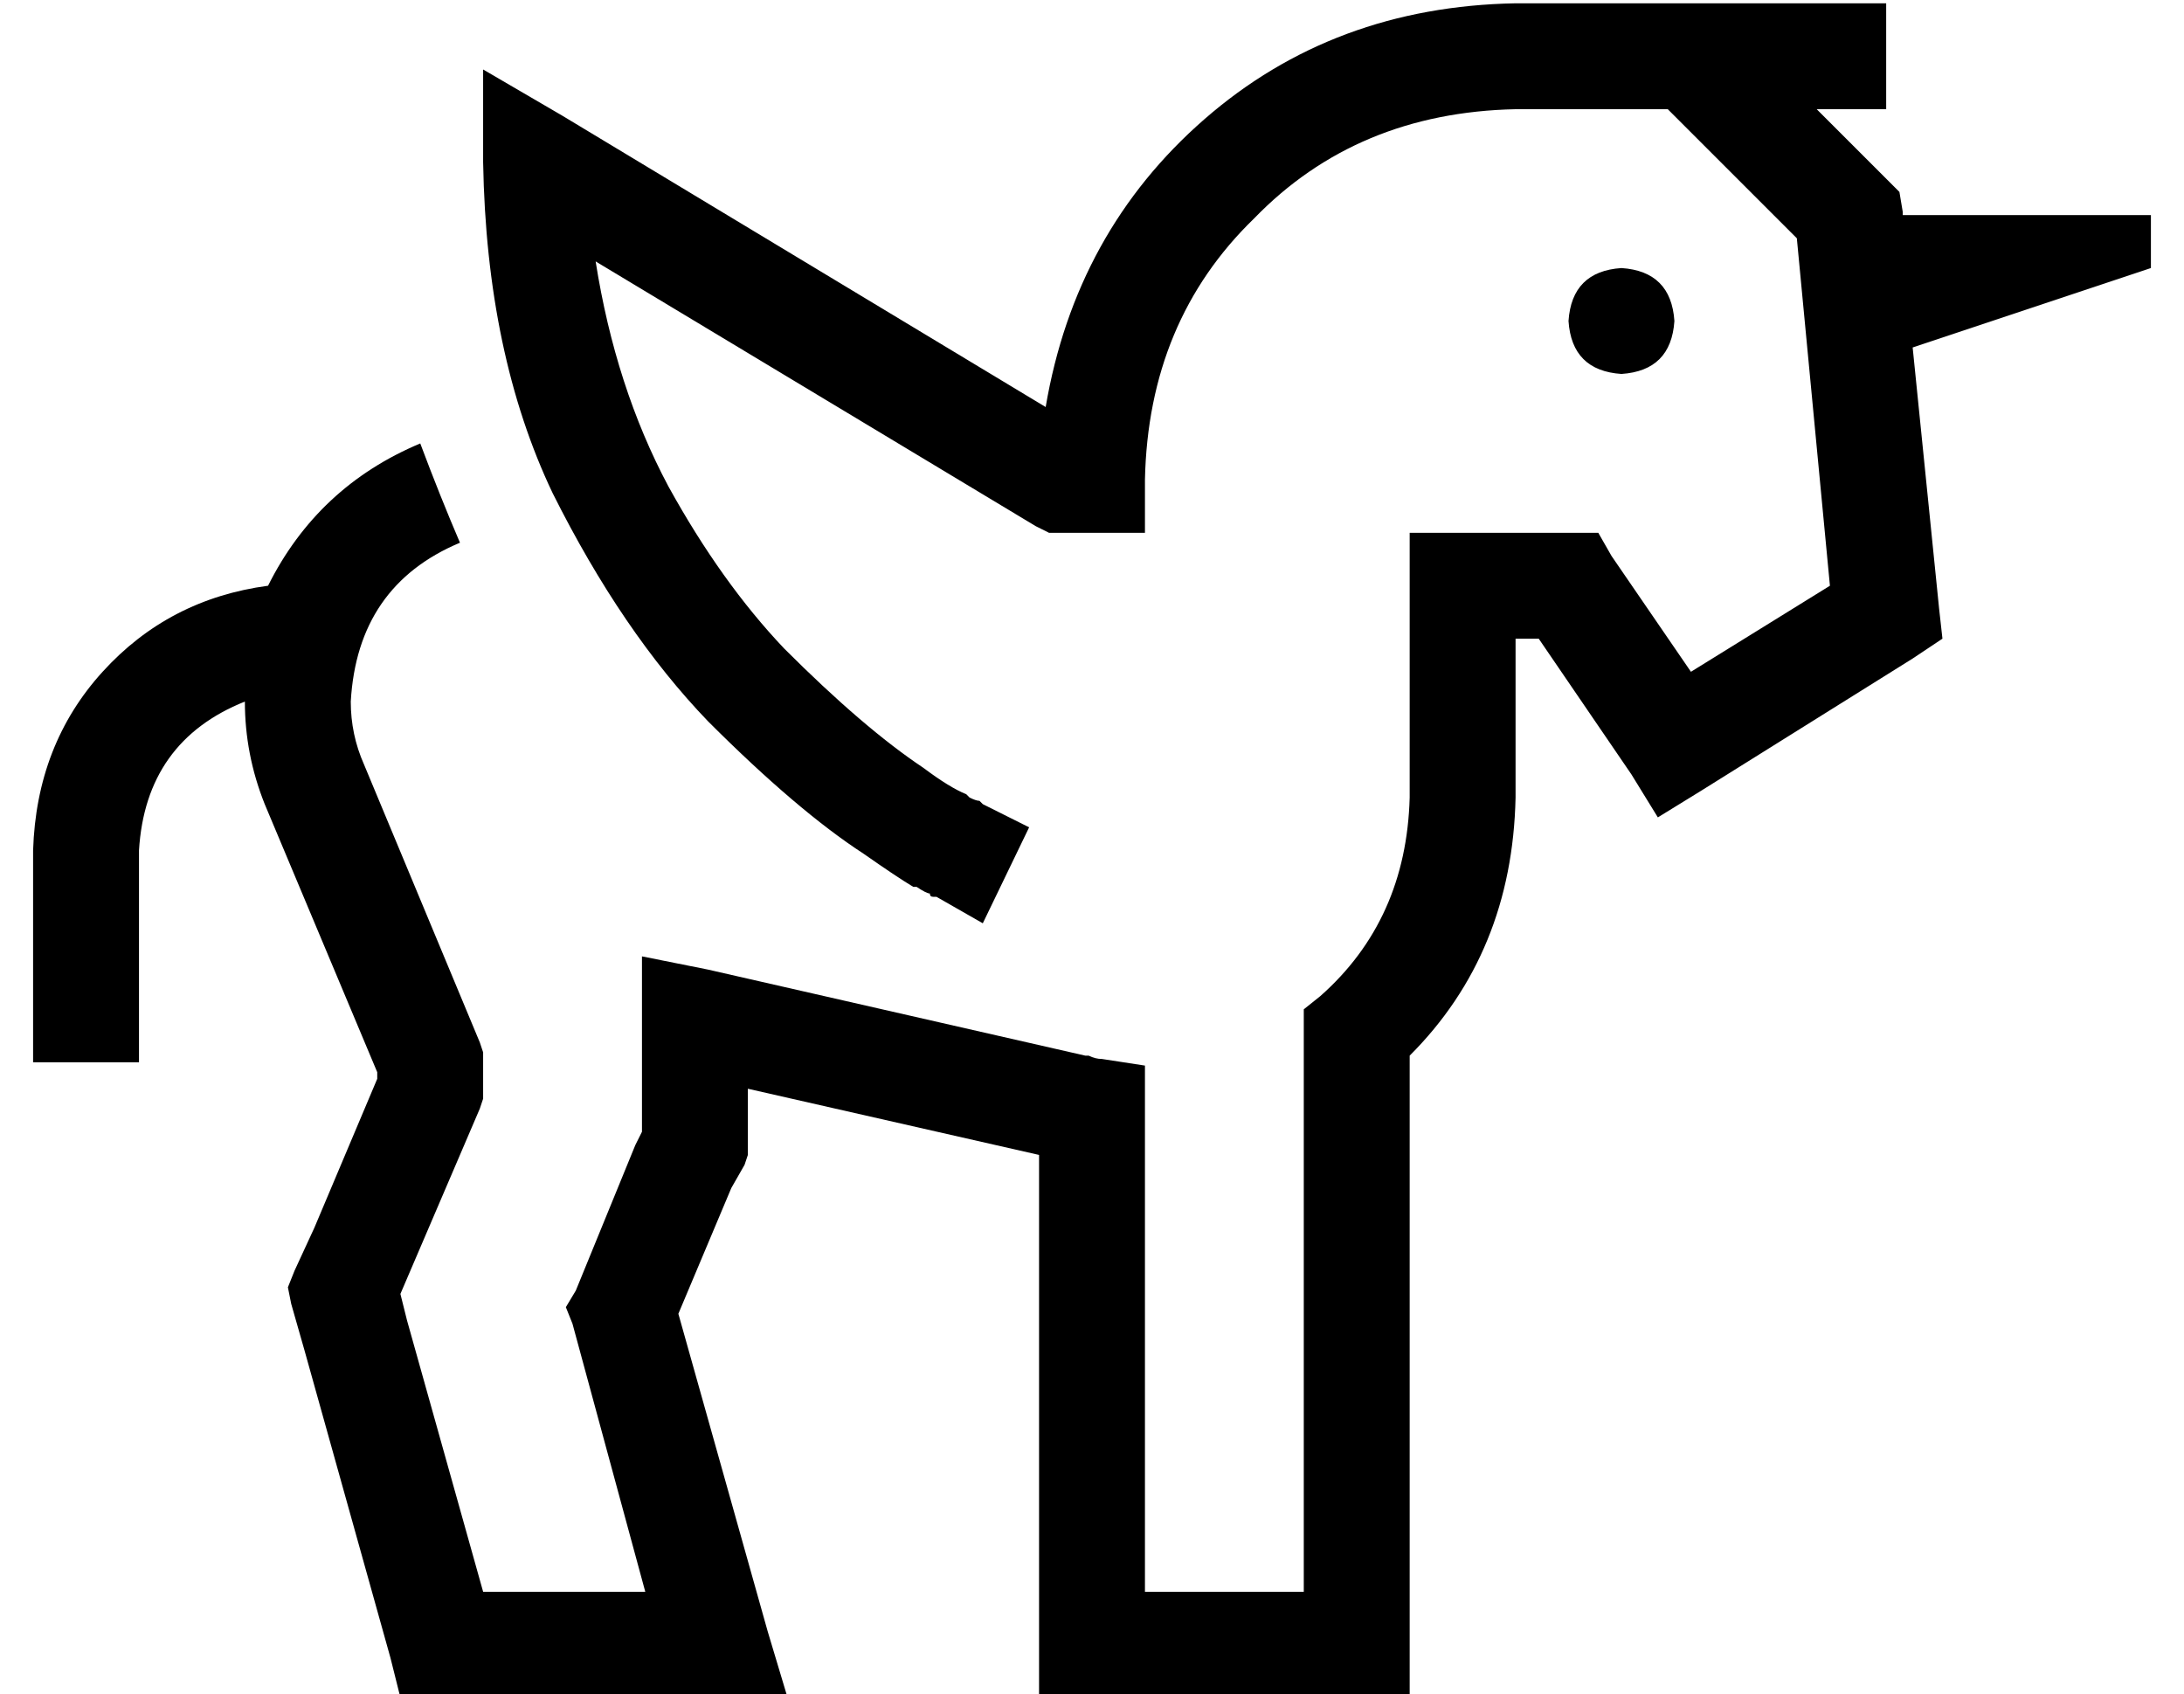 <?xml version="1.0" standalone="no"?>
<!DOCTYPE svg PUBLIC "-//W3C//DTD SVG 1.1//EN" "http://www.w3.org/Graphics/SVG/1.1/DTD/svg11.dtd" >
<svg xmlns="http://www.w3.org/2000/svg" xmlns:xlink="http://www.w3.org/1999/xlink" version="1.1" viewBox="-10 -40 660 512">
   <path fill="currentColor"
d="M336 105q1 -48 33 -79v0v0q31 -32 79 -33h24h22l39 39v0l10 105v0l-42 26v0l-24 -35v0l-4 -7v0h-9h-48v16v0v64v0q-1 37 -27 60l-5 4v0v8v0v168v0h-48v0v-145v0v-14v0l-13 -2v0q-2 0 -4 -1h-1l-114 -26v0l-20 -4v0v20v0v4v0v24v0v5v0l-2 4v0l-18 44v0l-3 5v0l2 5v0l22 81
v0h-49v0l-23 -82v0l-2 -8v0l3 -7v0l21 -49v0l1 -3v0v-3v0v-8v0v-3v0l-1 -3v0l-35 -84v0q-4 -9 -4 -19q2 -35 33 -48q-6 -14 -12 -30q-31 13 -46 43q-30 4 -50 26t-21 54v48v0v16v0h32v0v-16v0v-48v0q2 -33 32 -45q0 16 6 31l34 81v0v2v0l-19 45v0l-6 13v0l-2 5v0l1 5v0l4 14
v0l26 93v0l3 12v0h13h104l-6 -20v0l-27 -96v0l16 -38v0l4 -7v0l1 -3v0v-4v0v-8v0v-8v0l88 20v0v148v0v16v0h16h96v-16v0v-178v0q31 -31 32 -78v-48v0h7v0l28 41v0l8 13v0l13 -8v0l64 -40v0l9 -6v0l-1 -9v0l-8 -79v0l72 -24v0v-16v0h-75v0v-1v0l-1 -6v0l-4 -4v0l-21 -21v0h5
h16v-32v0h-16h-96q-55 1 -94 35t-48 87l-146 -88v0l-24 -14v0v28v0q1 58 21 100q21 42 47 69q27 27 47 40q10 7 15 10h1q3 2 4 2q0 1 1 1v0h1v0v0v0v0v0v0v0q-1 1 1 -1q1 -3 6 -13l-7 14v0l14 8v0l14 -29v0l-14 -7v0v0v0v0v0v0v0v0v0v0v0l-1 -1v0q-1 0 -3 -1l-1 -1
q-5 -2 -13 -8q-18 -12 -42 -36q-19 -20 -35 -49q-16 -30 -22 -68l133 80v0l4 2v0h5h24v-16v0zM496 57q-1 -15 -16 -16q-15 1 -16 16q1 15 16 16q15 -1 16 -16v0z" />
</svg>
